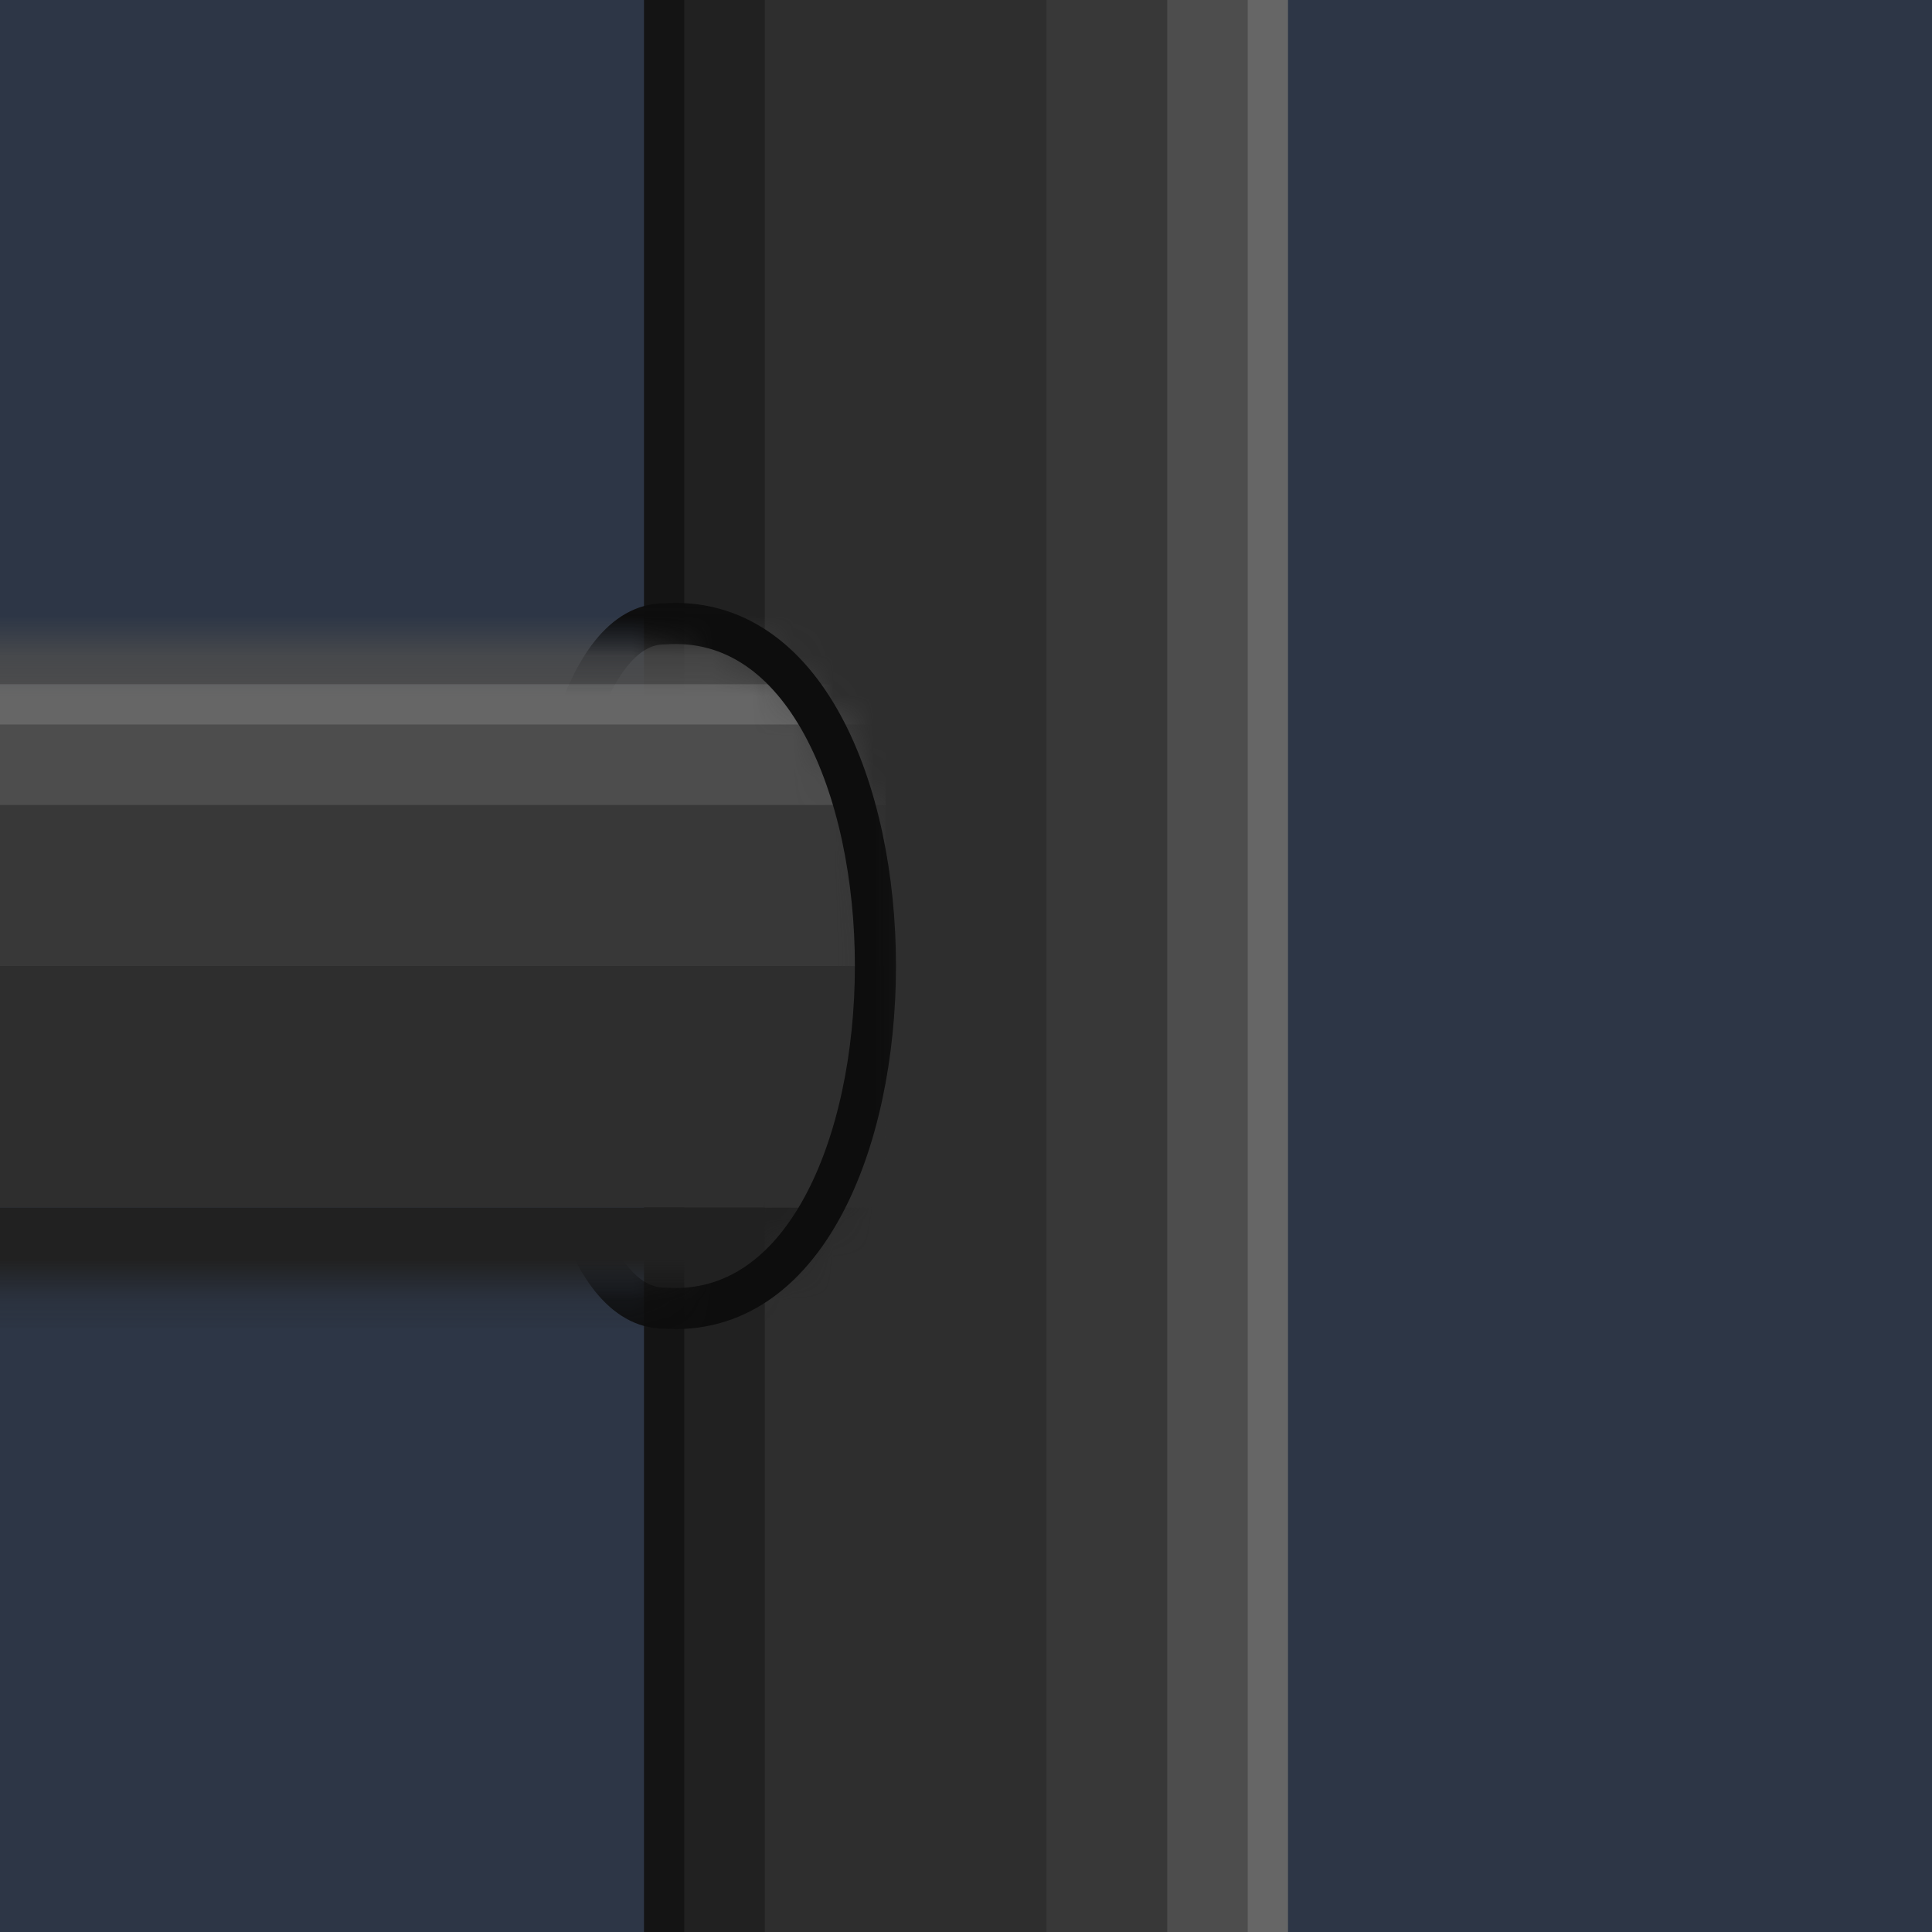 <?xml version="1.0" encoding="UTF-8"?>
<!-- Created with Inkscape (http://www.inkscape.org/) -->
<svg version="1.1" viewBox="0 0 48 48" xmlns="http://www.w3.org/2000/svg">
	<defs>
		<mask id="mask1" maskUnits="userSpaceOnUse">
			<path d="m16-1v19a8 4.5 0 0 0 8 4 8 4.5 0 0 0 8-4v-19z" fill="#fff"/>
		</mask>
		<mask id="mask2" maskUnits="userSpaceOnUse">
			<path d="m14 13h2v3.75h16v-3.75h2v10h-20z" fill="#fff"/>
		</mask>
	</defs>
	<rect transform="rotate(-90)" x="-49" y="-1" width="50" height="50" fill="#2d3646"/>
	<g transform="rotate(-90,24,24)">
		<g>
			<rect x="-1" y="16" width="50" height="2" fill="#141414"/>
			<rect x="-1" y="17" width="50" height="3" fill="#212121"/>
			<rect x="-1" y="19" width="50" height="8" fill="#2e2e2e"/>
		</g>
		<rect x="-1" y="26" width="50" height="4" fill="#383838"/>
		<rect x="-1" y="29" width="50" height="2.9" fill="#4d4d4d"/>
		<rect x="-1" y="31" width="50" height="1" fill="#666"/>
	</g>
	<g transform="rotate(-90,24,24)" mask="url(#mask1)">
		<rect x="15" y="-1" width="3" height="23" fill="#212121"/>
		<rect x="18" y="-1" width="7" height="23" fill="#2e2e2e"/>
		<rect x="24" y="-1" width="5" height="23" fill="#383838"/>
		<rect x="28" y="-1" width="5" height="23" fill="#4d4d4d"/>
		<rect x="30" y="-1" width="1" height="23" fill="#666"/>
	</g>
	<path transform="rotate(-90,24,24)" d="m32.5 16.5c0.5 7-17.5 7-17 0 0-4 17-4 17 0" fill="none" mask="url(#mask2)" stroke="#0d0d0d" stroke-linecap="round" stroke-width="1.021"/>
</svg>
